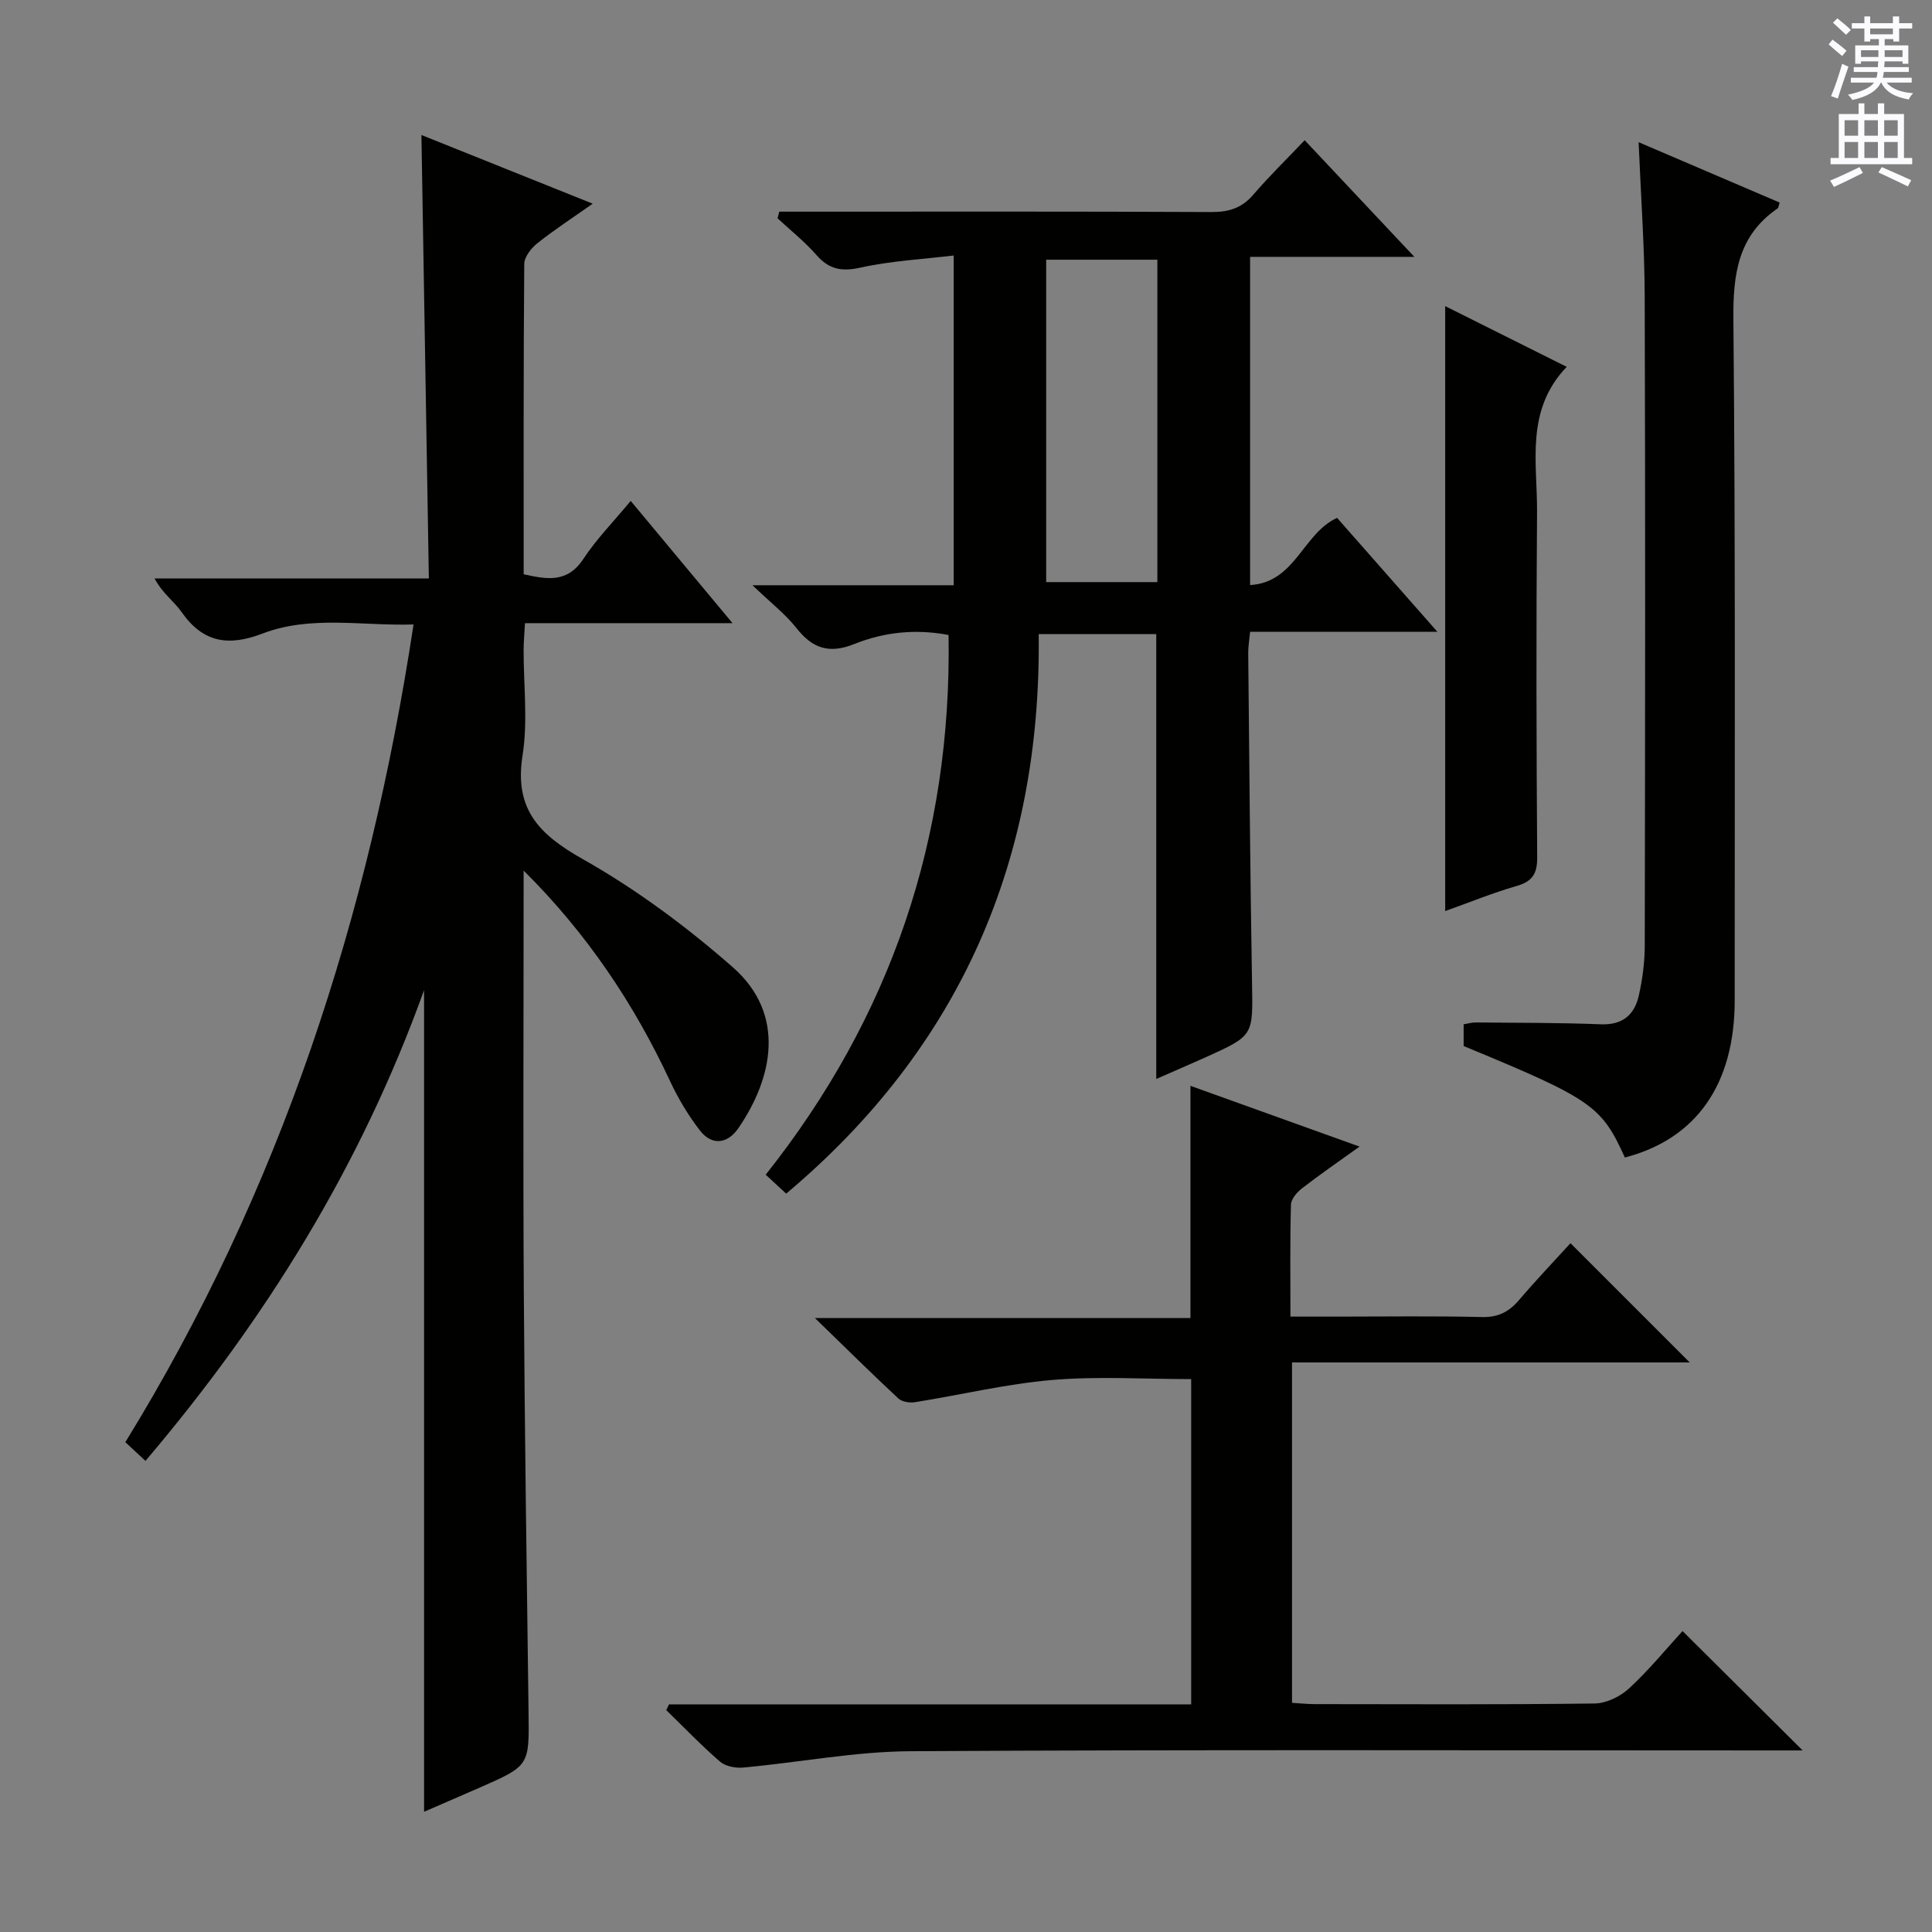 <svg enable-background="new 0 0 400 400" viewBox="0 0 400 400" xmlns="http://www.w3.org/2000/svg"><rect x="0" y="0" width="400" height="400" fill="#808080" stroke="none"/><g fill="#010100"><path d="m108.41 180.24v5.31c0 27.33-.13 54.65.04 81.98.18 28.97.6 57.94.98 86.9.15 11.14.23 11.14-10.17 15.7-3.78 1.65-7.57 3.29-11.46 4.98 0-56.51 0-112.76 0-170.12-13.17 36.62-32.93 68.31-57.68 97.47-1.53-1.42-2.82-2.62-4.17-3.87 32.02-52.04 50.46-108.63 59.67-169.3-10.76.33-21.27-1.95-31.3 1.89-6.99 2.68-12.28 1.9-16.7-4.43-1.57-2.25-3.99-3.9-5.62-6.99h56.79c-.52-30.94-1.02-61.13-1.54-91.81 11.73 4.71 23.25 9.32 35.46 14.22-4.28 3.02-8.02 5.45-11.49 8.22-1.26 1.01-2.67 2.81-2.68 4.26-.17 21.32-.12 42.63-.12 64.25 4.85 1.06 9.03 1.85 12.35-3.17 2.73-4.14 6.27-7.74 9.81-12.02 6.89 8.27 13.63 16.36 21.08 25.31-14.86 0-28.71 0-42.97 0-.12 2.2-.27 3.81-.28 5.43-.03 7.33.91 14.81-.22 21.96-1.75 11.1 3.38 16.33 12.45 21.45 11.06 6.24 21.49 13.99 31.06 22.38 11.09 9.73 8.34 22.93 1.14 33.38-2.19 3.17-5.42 3.67-7.93.43-2.41-3.12-4.49-6.59-6.16-10.17-7.49-16.07-17.23-30.62-30.34-43.64z"/><path d="m239.39 223.39c0-31.02 0-61.41 0-92.1-7.82 0-15.74 0-24.34 0 .58 46.46-16.06 85.4-52.28 115.84-1.38-1.28-2.66-2.46-4.24-3.92 25.96-32.73 38.55-69.84 37.86-111.74-6.78-1.3-13.34-.61-19.5 1.86-5.15 2.07-8.62.98-11.95-3.24-2.34-2.96-5.42-5.35-9.15-8.92h41.66c0-22.66 0-44.73 0-68.27-6.48.78-13.02 1.11-19.32 2.51-3.96.88-6.54.33-9.15-2.67-2.4-2.74-5.3-5.04-7.99-7.54.12-.46.23-.92.35-1.38h4.99c28.15 0 56.31-.06 84.46.08 3.63.02 6.32-.82 8.71-3.61 3.24-3.78 6.82-7.26 10.62-11.26 7.63 8.11 14.74 15.67 22.71 24.15-11.93 0-22.77 0-34.01 0v67.95c9.39-.54 10.9-10.68 18.01-13.91 6.55 7.44 13.32 15.13 20.77 23.59-13.46 0-26 0-38.78 0-.17 1.78-.4 3.08-.39 4.37.23 22.8.4 45.61.79 68.41.18 10.79.38 10.79-9.43 15.23-3.31 1.48-6.64 2.92-10.4 4.57zm-22.79-169.62v66.75h23.02c0-22.47 0-44.53 0-66.75-7.89 0-15.45 0-23.02 0z"/><path d="m138.51 352.87h108.11c0-22.61 0-44.82 0-67.34-9.6 0-19.25-.63-28.78.18s-18.93 3.09-28.41 4.6c-1.09.17-2.67-.07-3.42-.76-5.47-5.09-10.78-10.34-17.3-16.67h77.76c0-16.32 0-31.98 0-48.07 11.49 4.13 22.86 8.21 35.01 12.58-4.3 3.09-8.18 5.75-11.9 8.63-1.05.81-2.27 2.22-2.3 3.39-.21 7.47-.11 14.95-.11 23.18h9.68c10 0 20-.15 29.99.09 3.37.08 5.6-1.1 7.68-3.54 3.54-4.15 7.31-8.1 10.63-11.75l24.69 24.69c-27.33 0-54.67 0-82.34 0v70.47c1.49.09 3.08.26 4.66.27 19.33.02 38.66.12 57.98-.13 2.43-.03 5.33-1.44 7.16-3.14 4.12-3.81 7.7-8.2 11.05-11.86 8.32 8.27 16.38 16.28 24.87 24.72-1.98 0-3.87 0-5.77 0-59.65 0-119.3-.19-178.95.16-11.53.07-23.04 2.32-34.58 3.38-1.59.15-3.69-.23-4.83-1.21-3.89-3.36-7.46-7.09-11.15-10.68.2-.39.38-.79.57-1.19z"/><path d="m339.26 29.44c10.04 4.3 19.63 8.4 29.2 12.5-.22.65-.23 1.07-.43 1.21-8.19 5.63-9.24 13.59-9.15 22.96.44 46.99.26 93.98.27 140.97.01 17.4-7.93 28.72-22.74 32.57-4.85-10.73-6.85-12.11-33.38-23.08 0-1.37 0-2.82 0-4.5.91-.15 1.7-.39 2.48-.38 8.66.08 17.33.04 25.98.38 4.55.17 6.95-2.06 7.83-6.03.75-3.38 1.21-6.9 1.21-10.35.08-44.66.13-89.32-.01-133.98-.02-10.45-.79-20.9-1.26-32.27z"/><path d="m299.21 63.38c8.48 4.24 16.42 8.2 25.16 12.57-8.65 9.03-6.06 19.87-6.14 30.13-.19 23.81-.14 47.62.03 71.43.02 3.45-1.04 5-4.31 5.94-4.9 1.41-9.64 3.36-14.74 5.18 0-41.83 0-83.12 0-125.25z"/></g><path d="m378.6 9.2.8-1c.9.7 1.9 1.4 2.9 2.3l-.9 1.1c-1.1-.9-2-1.7-2.8-2.4zm.5 10.7c.9-2.1 1.6-4.3 2.3-6.7.4.2.8.4 1.3.6-.7 2.1-1.5 4.3-2.2 6.6zm.4-15.2.9-.9c1 .8 2 1.6 2.8 2.4l-1 1c-1-.9-1.9-1.8-2.7-2.5zm12.5-1.3h1.2v1.4h2.7v1.1h-2.7v2.7h-1.2v-.5h-1.8v1.3h4.9v3.8h-1.2v-.5h-3.7c0 .4-.1.9-.1 1.2h5.1v1h-5.2c0 .5-.1.9-.2 1.2h6v1h-5.2c1.1 1.3 2.9 2 5.5 2.2-.4.4-.7.8-.9 1.3-2.9-.5-4.8-1.6-5.7-3.5h-.1c-.8 1.7-2.7 2.9-5.9 3.6-.2-.4-.6-.8-.9-1.1 2.8-.6 4.6-1.4 5.4-2.5h-4.8v-1h5.3c.1-.3.2-.7.2-1.2h-4.9v-1h5c0-.4 0-.8.1-1.2h-3.6v.5h-1.2v-3.8h4.9v-1.3h-1.8v.5h-1.2v-2.7h-2.6v-1.1h2.6v-1.4h1.2v1.4h4.7v-1.4zm-6.7 8.4h3.6c0-.4 0-.9 0-1.4h-3.6zm1.9-4.7h4.7v-1.2h-4.7zm6.7 3.3h-3.7v1.4h3.7z" fill="#fbfafc"/><path d="m384.7 21.4h1.3v2.2h2.8v-2.2h1.3v2.2h4.1v9.1h1.7v1.3h-16.9v-1.3h1.7v-9.1h4.1v-2.2zm.3 13.2.7 1.2c-1.8.9-3.8 1.9-6 2.9-.2-.4-.5-.8-.8-1.3 2.4-1 4.4-2 6.1-2.8zm-3.1-6.5h2.8v-3.2h-2.8zm0 4.6h2.8v-3.3h-2.8zm4.1-4.6h2.8v-3.2h-2.8zm0 4.6h2.8v-3.3h-2.8zm3.6 1.9c2.1.9 4.1 1.8 6.1 2.7l-.7 1.3c-2.2-1.1-4.2-2-6.1-2.9zm3.3-9.7h-2.8v3.2h2.8zm-2.8 7.8h2.8v-3.3h-2.8z" fill="#fbfafc"/></svg>